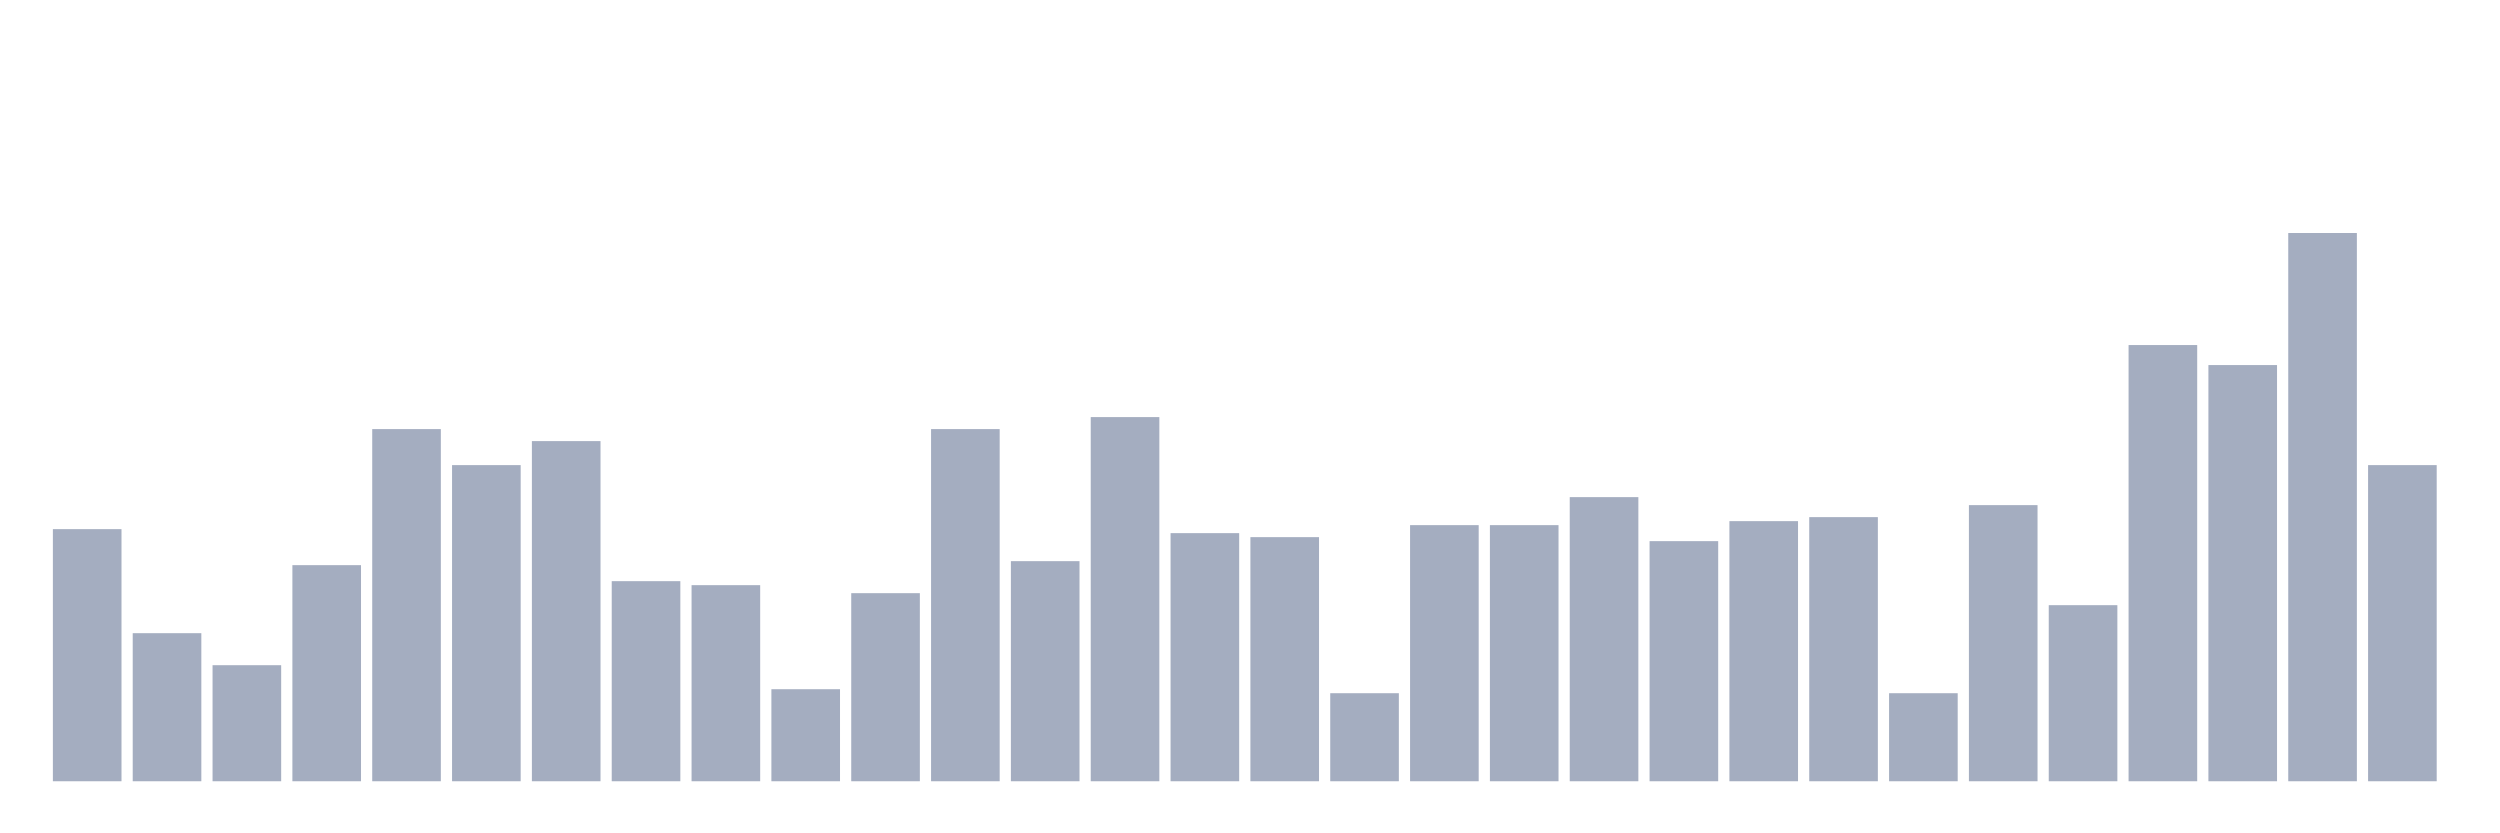 <svg xmlns="http://www.w3.org/2000/svg" viewBox="0 0 480 160"><g transform="translate(10,10)"><rect class="bar" x="0.153" width="13.175" y="91.594" height="48.406" fill="rgb(164,173,192)"></rect><rect class="bar" x="15.482" width="13.175" y="111.571" height="28.429" fill="rgb(164,173,192)"></rect><rect class="bar" x="30.81" width="13.175" y="117.718" height="22.282" fill="rgb(164,173,192)"></rect><rect class="bar" x="46.138" width="13.175" y="98.509" height="41.491" fill="rgb(164,173,192)"></rect><rect class="bar" x="61.466" width="13.175" y="72.386" height="67.614" fill="rgb(164,173,192)"></rect><rect class="bar" x="76.794" width="13.175" y="79.301" height="60.699" fill="rgb(164,173,192)"></rect><rect class="bar" x="92.123" width="13.175" y="74.691" height="65.309" fill="rgb(164,173,192)"></rect><rect class="bar" x="107.451" width="13.175" y="101.583" height="38.417" fill="rgb(164,173,192)"></rect><rect class="bar" x="122.779" width="13.175" y="102.351" height="37.649" fill="rgb(164,173,192)"></rect><rect class="bar" x="138.107" width="13.175" y="122.328" height="17.672" fill="rgb(164,173,192)"></rect><rect class="bar" x="153.436" width="13.175" y="103.888" height="36.112" fill="rgb(164,173,192)"></rect><rect class="bar" x="168.764" width="13.175" y="72.386" height="67.614" fill="rgb(164,173,192)"></rect><rect class="bar" x="184.092" width="13.175" y="97.741" height="42.259" fill="rgb(164,173,192)"></rect><rect class="bar" x="199.42" width="13.175" y="70.081" height="69.919" fill="rgb(164,173,192)"></rect><rect class="bar" x="214.748" width="13.175" y="92.363" height="47.637" fill="rgb(164,173,192)"></rect><rect class="bar" x="230.077" width="13.175" y="93.131" height="46.869" fill="rgb(164,173,192)"></rect><rect class="bar" x="245.405" width="13.175" y="123.096" height="16.904" fill="rgb(164,173,192)"></rect><rect class="bar" x="260.733" width="13.175" y="90.826" height="49.174" fill="rgb(164,173,192)"></rect><rect class="bar" x="276.061" width="13.175" y="90.826" height="49.174" fill="rgb(164,173,192)"></rect><rect class="bar" x="291.39" width="13.175" y="85.448" height="54.552" fill="rgb(164,173,192)"></rect><rect class="bar" x="306.718" width="13.175" y="93.899" height="46.101" fill="rgb(164,173,192)"></rect><rect class="bar" x="322.046" width="13.175" y="90.058" height="49.942" fill="rgb(164,173,192)"></rect><rect class="bar" x="337.374" width="13.175" y="89.289" height="50.711" fill="rgb(164,173,192)"></rect><rect class="bar" x="352.702" width="13.175" y="123.096" height="16.904" fill="rgb(164,173,192)"></rect><rect class="bar" x="368.031" width="13.175" y="86.984" height="53.016" fill="rgb(164,173,192)"></rect><rect class="bar" x="383.359" width="13.175" y="106.193" height="33.807" fill="rgb(164,173,192)"></rect><rect class="bar" x="398.687" width="13.175" y="56.25" height="83.75" fill="rgb(164,173,192)"></rect><rect class="bar" x="414.015" width="13.175" y="60.092" height="79.908" fill="rgb(164,173,192)"></rect><rect class="bar" x="429.344" width="13.175" y="34.737" height="105.263" fill="rgb(164,173,192)"></rect><rect class="bar" x="444.672" width="13.175" y="79.301" height="60.699" fill="rgb(164,173,192)"></rect></g></svg>